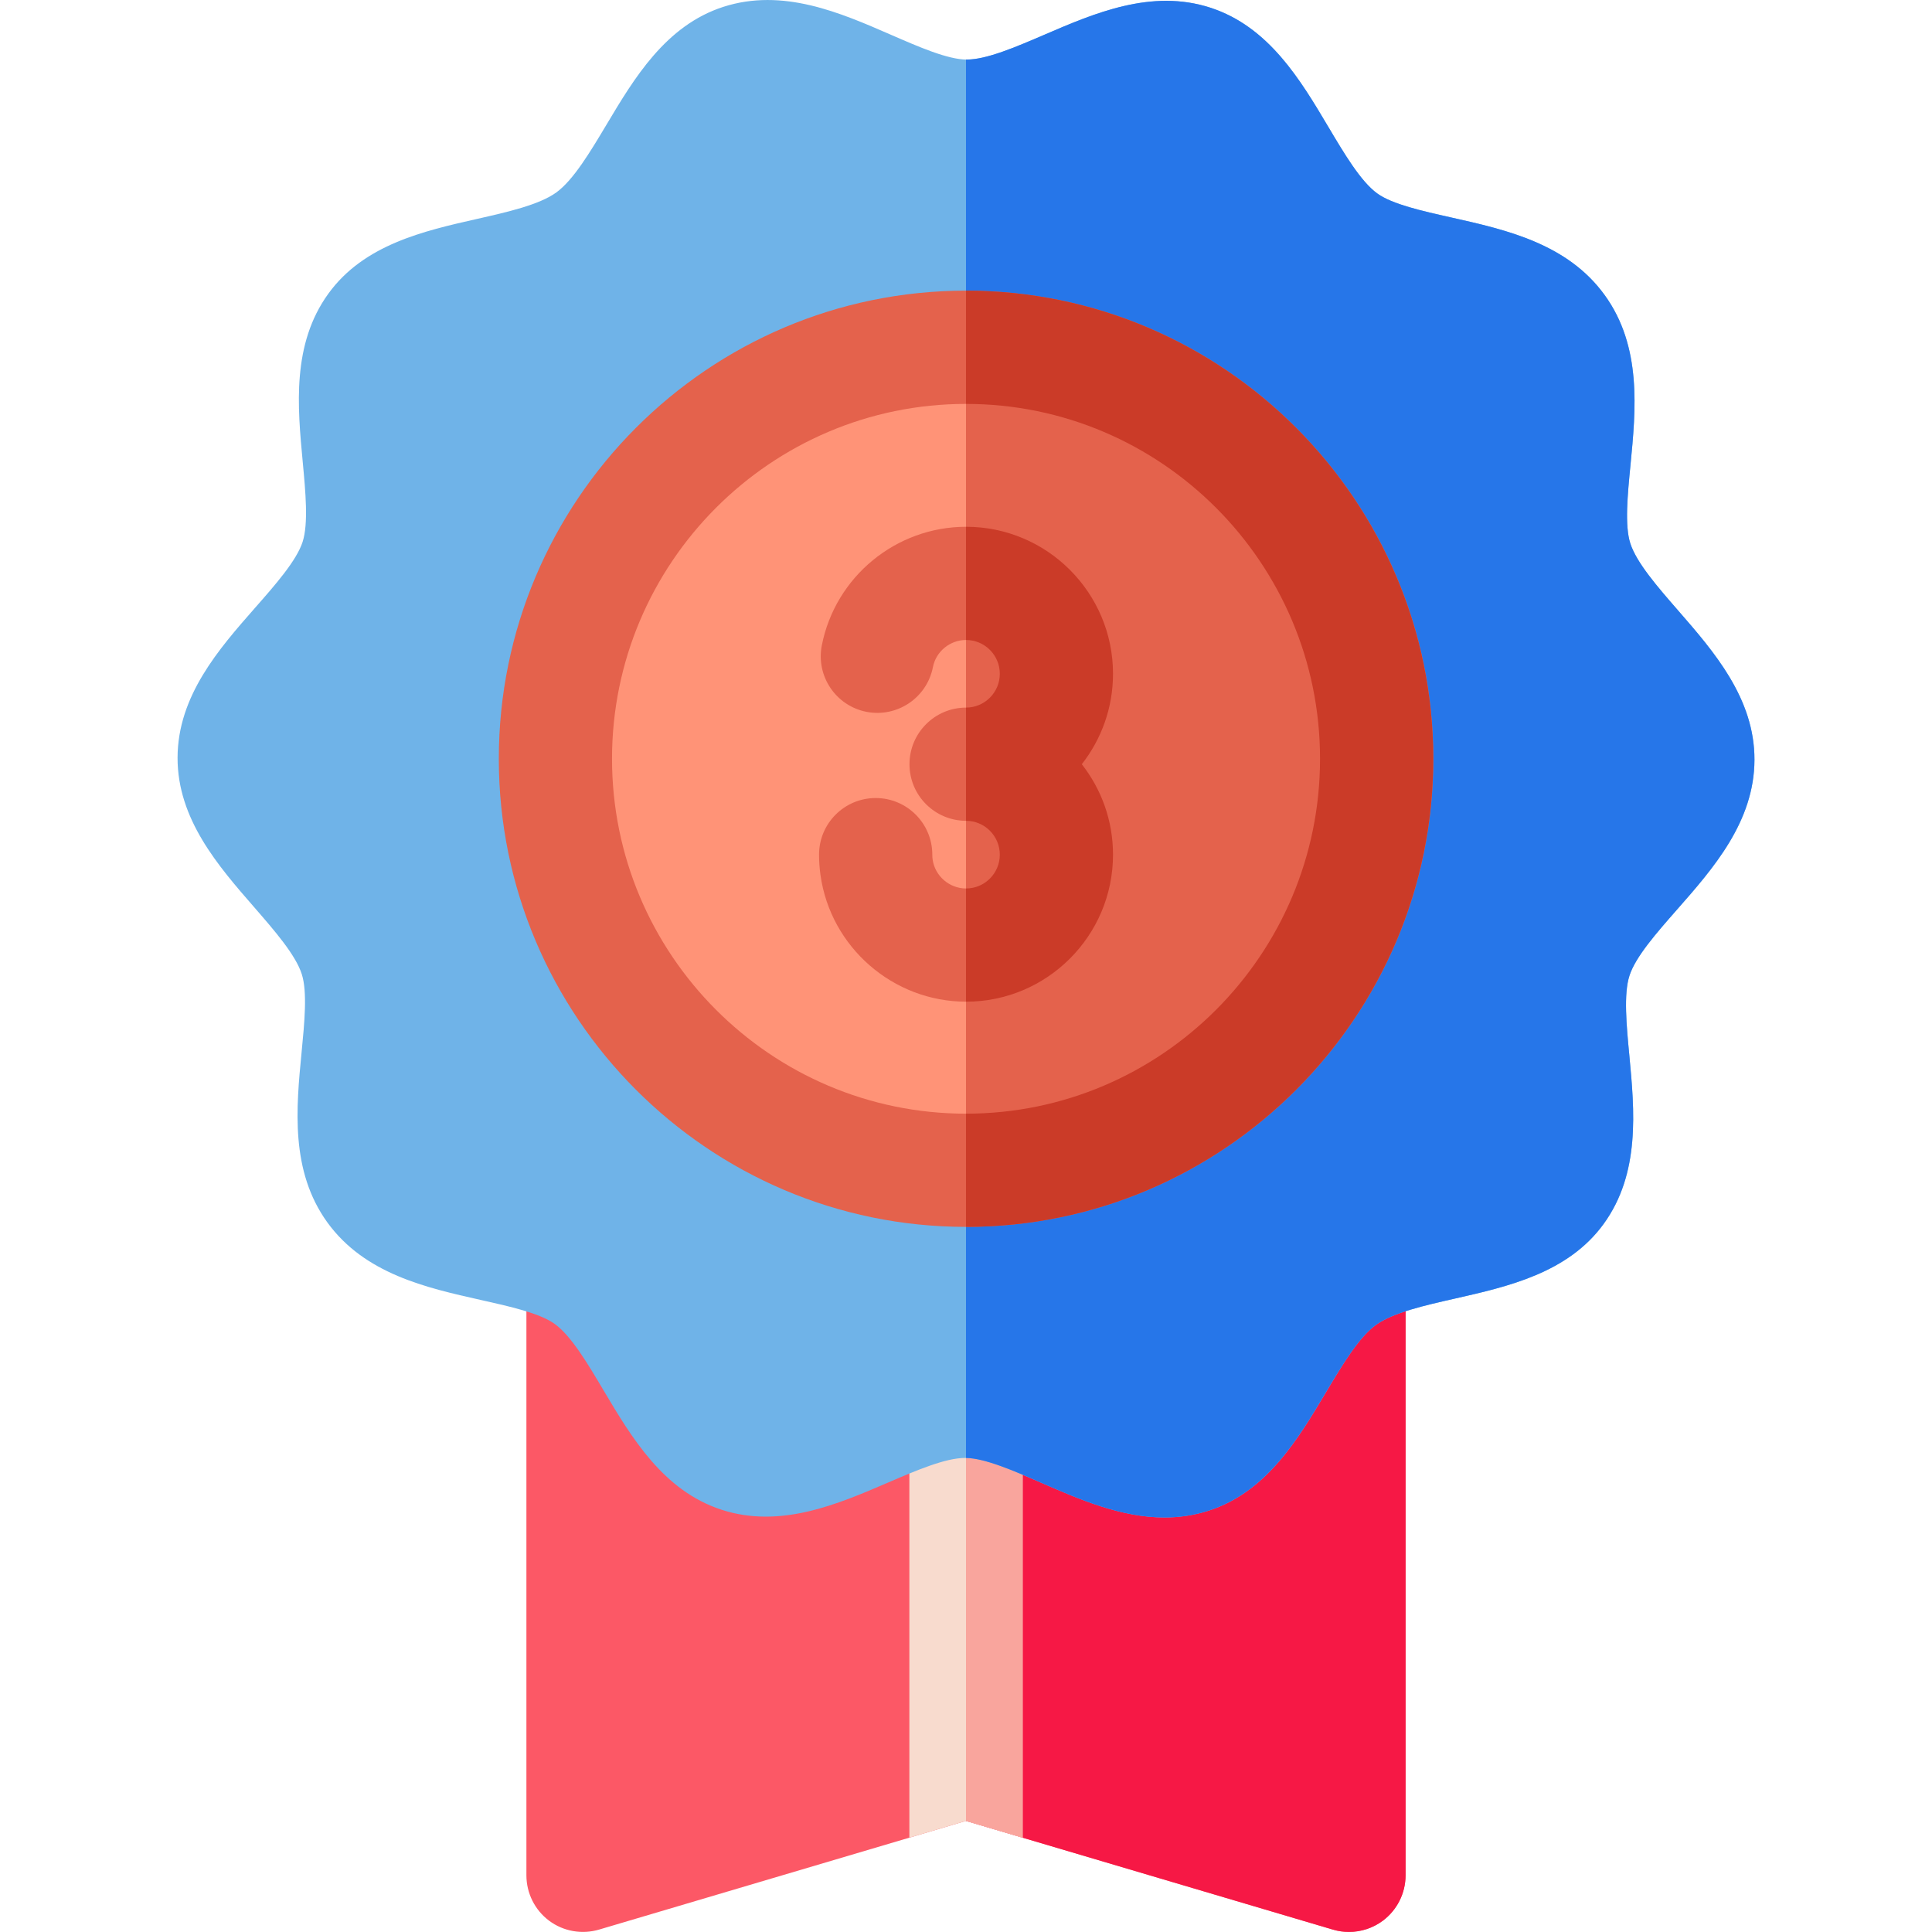 <svg width="32" height="32" viewBox="0 0 32 32" fill="none" xmlns="http://www.w3.org/2000/svg">
<g clip-path="url(#clip0_2501_98029)">
<path d="M22.342 31.999C22.253 31.999 22.164 31.986 22.076 31.96L15.999 30.16L9.923 31.96C9.639 32.044 9.332 31.99 9.095 31.813C8.858 31.636 8.719 31.357 8.719 31.061V18.35C8.719 17.832 9.139 17.412 9.656 17.412H22.343C22.86 17.412 23.28 17.832 23.28 18.35V31.061C23.28 31.357 23.14 31.636 22.904 31.813C22.74 31.935 22.542 31.999 22.342 31.999Z" fill="#FC5866"/>
<path d="M22.343 17.412H16V30.16L22.077 31.96C22.164 31.986 22.254 31.999 22.343 31.999C22.543 31.999 22.74 31.935 22.904 31.813C23.141 31.636 23.281 31.357 23.281 31.061V18.35C23.281 17.832 22.861 17.412 22.343 17.412Z" fill="#F61845"/>
<path d="M15.062 30.438L16 30.16L16.938 30.438V17.412H15.062V30.438Z" fill="#F8DBCE"/>
<path d="M16 17.412V30.16L16.938 30.438V17.412H16Z" fill="#F9A59D"/>
<path d="M19.287 25.134C18.565 25.134 17.873 24.832 17.244 24.558C16.783 24.357 16.305 24.148 15.987 24.148C15.986 24.148 15.986 24.148 15.985 24.148C15.658 24.148 15.176 24.355 14.709 24.556C13.873 24.916 12.926 25.323 11.951 25.006C10.984 24.691 10.46 23.808 9.997 23.029C9.735 22.587 9.463 22.129 9.191 21.931C8.943 21.75 8.444 21.639 7.961 21.531C7.061 21.329 6.041 21.101 5.422 20.247C4.805 19.393 4.906 18.351 4.995 17.432C5.043 16.938 5.093 16.427 4.998 16.134C4.895 15.813 4.545 15.412 4.208 15.024C3.613 14.341 2.939 13.567 2.941 12.55C2.944 11.525 3.625 10.75 4.225 10.067C4.562 9.684 4.91 9.288 5.012 8.976C5.11 8.671 5.061 8.151 5.014 7.649C4.928 6.736 4.831 5.701 5.44 4.862C6.029 4.05 7.021 3.825 7.897 3.627C8.405 3.512 8.931 3.393 9.215 3.187C9.498 2.981 9.775 2.517 10.043 2.069C10.503 1.297 11.025 0.423 11.979 0.114C12.966 -0.205 13.918 0.21 14.757 0.576C15.219 0.777 15.696 0.986 16.014 0.987H16.016C16.343 0.987 16.826 0.779 17.293 0.578C18.128 0.218 19.075 -0.189 20.05 0.128C21.017 0.443 21.541 1.326 22.004 2.105C22.267 2.547 22.538 3.005 22.81 3.203C23.058 3.384 23.558 3.495 24.04 3.603C24.941 3.805 25.961 4.033 26.579 4.888C27.197 5.742 27.096 6.783 27.006 7.702C26.958 8.196 26.909 8.707 27.003 9C27.107 9.321 27.456 9.722 27.794 10.11C28.389 10.793 29.062 11.567 29.06 12.584C29.058 13.61 28.377 14.384 27.776 15.067C27.439 15.45 27.091 15.846 26.99 16.159C26.891 16.463 26.94 16.983 26.988 17.486C27.073 18.398 27.171 19.433 26.562 20.272C25.972 21.084 24.98 21.309 24.105 21.507C23.596 21.622 23.07 21.741 22.787 21.947C22.503 22.153 22.227 22.617 21.959 23.066C21.499 23.837 20.977 24.712 20.023 25.02C19.775 25.1 19.529 25.134 19.287 25.134Z" fill="#6FB3E8"/>
<path d="M27.775 15.067C28.376 14.384 29.057 13.609 29.059 12.584C29.062 11.567 28.388 10.793 27.793 10.11C27.455 9.722 27.106 9.321 27.003 9C26.908 8.707 26.957 8.196 27.006 7.702C27.095 6.783 27.196 5.741 26.578 4.887C25.96 4.033 24.94 3.804 24.04 3.603C23.557 3.495 23.057 3.383 22.81 3.203C22.538 3.005 22.266 2.547 22.003 2.105C21.541 1.326 21.016 0.443 20.049 0.128C19.074 -0.19 18.127 0.218 17.292 0.578C16.825 0.778 16.342 0.986 16.015 0.986C16.015 0.986 16.014 0.986 16.014 0.986C16.009 0.986 16.004 0.986 16 0.986V24.148C16.318 24.154 16.788 24.359 17.244 24.558C17.872 24.832 18.564 25.134 19.287 25.134C19.529 25.134 19.774 25.1 20.022 25.02C20.976 24.711 21.498 23.837 21.958 23.065C22.226 22.617 22.503 22.153 22.786 21.947C23.069 21.741 23.595 21.622 24.104 21.507C24.979 21.308 25.971 21.084 26.561 20.272C27.17 19.433 27.073 18.398 26.987 17.485C26.939 16.983 26.89 16.463 26.989 16.159C27.09 15.846 27.439 15.45 27.775 15.067Z" fill="#2676E9"/>
<path d="M16 19.701C12.073 19.701 8.879 16.501 8.879 12.567C8.879 8.634 12.073 5.434 16 5.434C19.927 5.434 23.121 8.634 23.121 12.567C23.121 16.501 19.927 19.701 16 19.701Z" fill="#FF9377"/>
<path d="M16 5.434V19.701C19.927 19.701 23.121 16.501 23.121 12.567C23.121 8.634 19.927 5.434 16 5.434Z" fill="#E4624C"/>
<path d="M16.001 20.321C11.734 20.321 8.262 16.843 8.262 12.568C8.262 8.293 11.734 4.814 16.001 4.814C20.269 4.814 23.741 8.293 23.741 12.568C23.741 16.843 20.269 20.321 16.001 20.321ZM16.001 6.69C12.768 6.69 10.137 9.326 10.137 12.568C10.137 15.809 12.768 18.446 16.001 18.446C19.235 18.446 21.865 15.809 21.865 12.568C21.865 9.326 19.235 6.69 16.001 6.69Z" fill="#E4624C"/>
<path d="M16 4.814V6.69C19.234 6.69 21.864 9.327 21.864 12.568C21.864 15.809 19.234 18.446 16 18.446V20.321C20.267 20.321 23.739 16.843 23.739 12.568C23.739 8.293 20.267 4.814 16 4.814Z" fill="#CB3B28"/>
<path d="M18.437 11.16C18.437 9.817 17.345 8.725 16.002 8.725C14.841 8.725 13.836 9.551 13.612 10.689C13.512 11.197 13.843 11.69 14.351 11.79C14.859 11.889 15.352 11.559 15.452 11.05C15.503 10.789 15.735 10.6 16.002 10.6C16.311 10.6 16.562 10.851 16.562 11.16C16.562 11.469 16.311 11.72 16.002 11.72C15.484 11.72 15.064 12.14 15.064 12.658C15.064 13.176 15.484 13.595 16.002 13.595C16.311 13.595 16.562 13.847 16.562 14.156C16.562 14.465 16.311 14.716 16.002 14.716C15.724 14.716 15.485 14.509 15.447 14.235C15.443 14.209 15.442 14.182 15.442 14.156C15.442 13.638 15.022 13.218 14.504 13.218C13.986 13.218 13.566 13.638 13.566 14.156C13.566 14.269 13.574 14.383 13.59 14.494C13.757 15.69 14.794 16.591 16.002 16.591C17.345 16.591 18.437 15.499 18.437 14.156C18.437 13.591 18.244 13.071 17.92 12.658C18.244 12.244 18.437 11.725 18.437 11.16Z" fill="#E4624C"/>
<path d="M18.435 11.16C18.435 9.817 17.343 8.725 16 8.725V10.6C16.309 10.6 16.56 10.851 16.56 11.16C16.56 11.469 16.309 11.72 16 11.72V13.595C16.309 13.595 16.56 13.847 16.56 14.156C16.56 14.465 16.309 14.716 16 14.716V16.591C17.343 16.591 18.435 15.499 18.435 14.156C18.435 13.591 18.242 13.071 17.918 12.658C18.242 12.244 18.435 11.725 18.435 11.16Z" fill="#CB3B28"/>
</g>
<defs>
<clipPath id="clip0_2501_98029">
<rect width="32" height="32" fill="white"/>
</clipPath>
</defs>
</svg>
